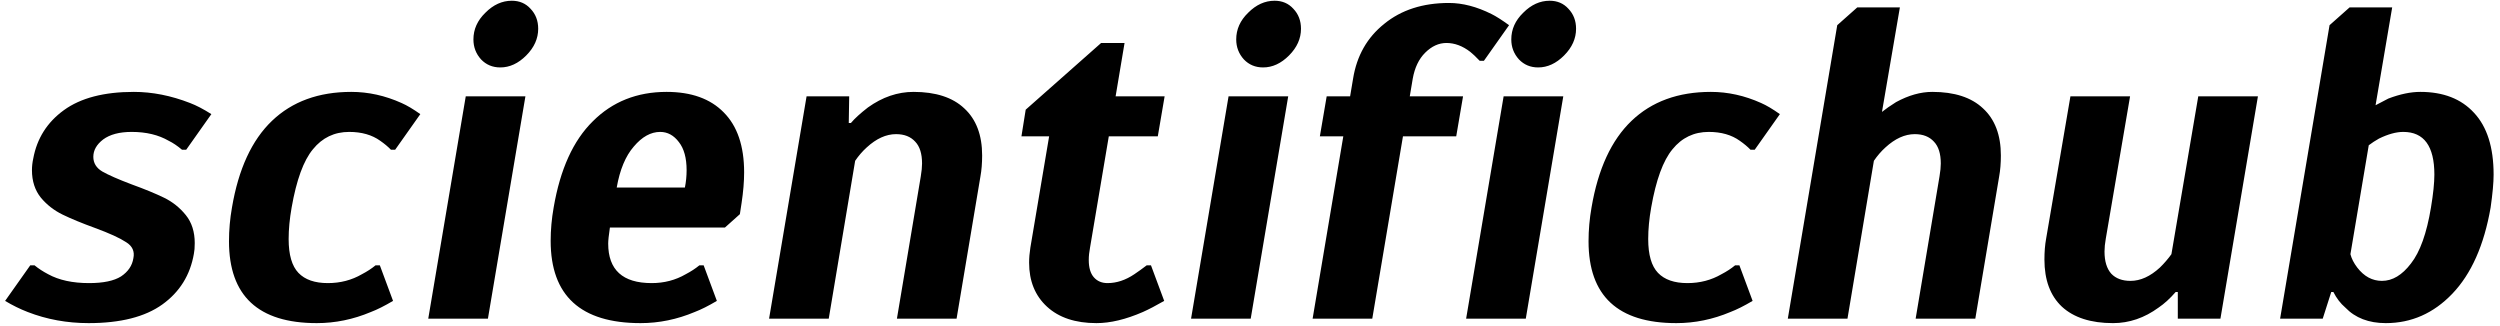 <svg  viewBox="0 0 230 30" fill="none" xmlns="http://www.w3.org/2000/svg">
<path d="M8.155 29.727C6.168 29.727 4.299 29.386 2.548 28.704C1.843 28.432 1.15 28.091 0.47 27.682L2.784 24.409H3.176C3.541 24.709 3.96 24.982 4.43 25.227C5.423 25.773 6.678 26.045 8.194 26.045C9.501 26.045 10.481 25.841 11.134 25.432C11.787 24.995 12.166 24.436 12.271 23.755C12.402 23.127 12.18 22.636 11.605 22.282C11.03 21.9 10.076 21.464 8.743 20.973C7.54 20.536 6.547 20.127 5.763 19.745C4.979 19.364 4.312 18.845 3.764 18.191C3.215 17.509 2.94 16.664 2.94 15.655C2.94 15.3 2.98 14.945 3.058 14.591C3.398 12.736 4.339 11.25 5.881 10.132C7.423 9.014 9.566 8.454 12.31 8.454C14.009 8.454 15.734 8.795 17.485 9.477C18.06 9.695 18.714 10.036 19.445 10.5L17.132 13.773H16.74C16.322 13.418 15.917 13.145 15.525 12.954C14.584 12.409 13.447 12.136 12.114 12.136C10.99 12.136 10.115 12.368 9.488 12.832C8.886 13.295 8.586 13.827 8.586 14.427C8.586 15 8.86 15.45 9.409 15.777C9.984 16.105 10.886 16.5 12.114 16.964C13.316 17.4 14.31 17.809 15.094 18.191C15.878 18.573 16.544 19.105 17.093 19.786C17.642 20.468 17.916 21.327 17.916 22.364C17.916 22.773 17.89 23.1 17.838 23.345C17.498 25.309 16.531 26.864 14.937 28.009C13.343 29.154 11.082 29.727 8.155 29.727ZM29.143 29.727C23.759 29.727 21.067 27.218 21.067 22.2C21.067 21.164 21.158 20.127 21.341 19.091C21.942 15.545 23.171 12.886 25.026 11.114C26.882 9.341 29.313 8.454 32.318 8.454C33.886 8.454 35.429 8.795 36.944 9.477C37.441 9.695 38.016 10.036 38.669 10.5L36.356 13.773H35.964C35.703 13.5 35.376 13.227 34.984 12.954C34.226 12.409 33.272 12.136 32.122 12.136C30.763 12.136 29.652 12.668 28.79 13.732C27.927 14.768 27.274 16.555 26.83 19.091C26.647 20.127 26.555 21.095 26.555 21.995C26.555 23.441 26.856 24.477 27.457 25.105C28.058 25.732 28.96 26.045 30.162 26.045C31.312 26.045 32.358 25.773 33.298 25.227C33.769 24.982 34.187 24.709 34.553 24.409H34.945L36.16 27.682C35.376 28.145 34.697 28.486 34.122 28.704C32.501 29.386 30.842 29.727 29.143 29.727ZM46.025 6.204C45.319 6.204 44.731 5.959 44.26 5.468C43.79 4.95 43.555 4.336 43.555 3.627C43.555 2.7 43.921 1.882 44.653 1.173C45.384 0.436 46.194 0.068 47.083 0.068C47.789 0.068 48.364 0.314 48.808 0.804C49.279 1.295 49.514 1.909 49.514 2.645C49.514 3.545 49.148 4.364 48.416 5.1C47.684 5.836 46.887 6.204 46.025 6.204ZM39.399 29.318L42.849 8.864H48.338L44.888 29.318H39.399ZM58.934 29.727C53.419 29.727 50.661 27.204 50.661 22.159C50.661 21.15 50.753 20.127 50.936 19.091C51.537 15.573 52.739 12.927 54.543 11.155C56.346 9.354 58.607 8.454 61.325 8.454C63.599 8.454 65.35 9.082 66.579 10.336C67.833 11.591 68.46 13.432 68.46 15.859C68.46 16.704 68.382 17.645 68.225 18.682L68.068 19.704L66.696 20.932H56.111C56.006 21.641 55.954 22.132 55.954 22.404C55.954 24.832 57.287 26.045 59.953 26.045C61.103 26.045 62.148 25.773 63.089 25.227C63.56 24.982 63.978 24.709 64.344 24.409H64.736L65.951 27.682C65.167 28.145 64.488 28.486 63.913 28.704C62.292 29.386 60.633 29.727 58.934 29.727ZM63.011 17.25C63.115 16.732 63.168 16.2 63.168 15.655C63.168 14.536 62.932 13.677 62.462 13.077C61.992 12.45 61.417 12.136 60.737 12.136C59.875 12.136 59.064 12.586 58.306 13.486C57.548 14.359 57.026 15.614 56.738 17.25H63.011ZM74.205 8.864H78.126L78.086 11.318H78.282C78.622 10.909 79.145 10.432 79.85 9.886C81.183 8.932 82.582 8.454 84.045 8.454C86.084 8.454 87.639 8.959 88.711 9.968C89.808 10.977 90.357 12.423 90.357 14.305C90.357 15.014 90.305 15.655 90.201 16.227L88.005 29.318H82.516L84.712 16.227C84.79 15.764 84.829 15.368 84.829 15.041C84.829 14.141 84.62 13.473 84.202 13.036C83.784 12.573 83.196 12.341 82.438 12.341C81.523 12.341 80.621 12.75 79.733 13.568C79.341 13.923 78.988 14.332 78.674 14.795L76.244 29.318H70.755L74.205 8.864ZM100.872 29.727C98.938 29.727 97.422 29.223 96.324 28.214C95.227 27.204 94.678 25.855 94.678 24.164C94.678 23.727 94.717 23.264 94.795 22.773L96.52 12.545H93.972L94.364 10.091L101.303 3.954H103.459L102.636 8.864H107.145L106.517 12.545H102.009L100.284 22.773C100.206 23.182 100.166 23.564 100.166 23.918C100.166 24.627 100.323 25.159 100.637 25.514C100.95 25.868 101.369 26.045 101.891 26.045C102.728 26.045 103.551 25.773 104.361 25.227C104.727 24.982 105.106 24.709 105.498 24.409H105.89L107.106 27.682C106.348 28.118 105.694 28.459 105.145 28.704C103.577 29.386 102.153 29.727 100.872 29.727ZM116.202 6.204C115.497 6.204 114.909 5.959 114.438 5.468C113.968 4.95 113.732 4.336 113.732 3.627C113.732 2.7 114.098 1.882 114.83 1.173C115.562 0.436 116.372 0.068 117.261 0.068C117.966 0.068 118.541 0.314 118.986 0.804C119.456 1.295 119.691 1.909 119.691 2.645C119.691 3.545 119.326 4.364 118.594 5.1C117.862 5.836 117.065 6.204 116.202 6.204ZM109.577 29.318L113.027 8.864H118.515L115.065 29.318H109.577ZM123.583 12.545H121.427L122.054 8.864H124.21L124.485 7.227C124.825 5.127 125.779 3.45 127.347 2.195C128.915 0.914 130.901 0.273 133.306 0.273C134.56 0.273 135.867 0.614 137.226 1.295C137.618 1.486 138.154 1.827 138.834 2.318L136.521 5.591H136.129C135.763 5.209 135.475 4.936 135.266 4.773C134.56 4.227 133.829 3.954 133.071 3.954C132.365 3.954 131.712 4.254 131.11 4.854C130.535 5.427 130.156 6.218 129.974 7.227L129.699 8.864H134.6L133.972 12.545H129.072L126.249 29.318H120.76L123.583 12.545ZM141.509 6.204C140.803 6.204 140.215 5.959 139.745 5.468C139.274 4.95 139.039 4.336 139.039 3.627C139.039 2.7 139.405 1.882 140.137 1.173C140.868 0.436 141.679 0.068 142.567 0.068C143.273 0.068 143.848 0.314 144.292 0.804C144.763 1.295 144.998 1.909 144.998 2.645C144.998 3.545 144.632 4.364 143.9 5.1C143.168 5.836 142.371 6.204 141.509 6.204ZM134.883 29.318L138.333 8.864H143.822L140.372 29.318H134.883ZM154.222 29.727C148.838 29.727 146.146 27.218 146.146 22.2C146.146 21.164 146.238 20.127 146.42 19.091C147.022 15.545 148.25 12.886 150.106 11.114C151.961 9.341 154.392 8.454 157.398 8.454C158.966 8.454 160.508 8.795 162.024 9.477C162.52 9.695 163.095 10.036 163.749 10.5L161.436 13.773H161.044C160.782 13.5 160.456 13.227 160.064 12.954C159.306 12.409 158.352 12.136 157.202 12.136C155.843 12.136 154.732 12.668 153.869 13.732C153.007 14.768 152.353 16.555 151.909 19.091C151.726 20.127 151.635 21.095 151.635 21.995C151.635 23.441 151.935 24.477 152.536 25.105C153.138 25.732 154.039 26.045 155.242 26.045C156.392 26.045 157.437 25.773 158.378 25.227C158.848 24.982 159.267 24.709 159.632 24.409H160.024L161.24 27.682C160.456 28.145 159.776 28.486 159.201 28.704C157.581 29.386 155.921 29.727 154.222 29.727ZM169.026 2.318L170.868 0.682H174.789L173.142 10.295C173.482 10.023 173.913 9.723 174.436 9.395C175.586 8.768 176.697 8.454 177.768 8.454C179.807 8.454 181.362 8.959 182.434 9.968C183.532 10.977 184.08 12.423 184.08 14.305C184.08 15.014 184.028 15.655 183.924 16.227L181.728 29.318H176.239L178.435 16.227C178.513 15.764 178.553 15.368 178.553 15.041C178.553 14.141 178.343 13.473 177.925 13.036C177.507 12.573 176.919 12.341 176.161 12.341C175.246 12.341 174.345 12.75 173.456 13.568C173.064 13.923 172.711 14.332 172.397 14.795L169.967 29.318H164.478L169.026 2.318ZM194.399 29.727C192.36 29.727 190.792 29.223 189.694 28.214C188.623 27.204 188.087 25.759 188.087 23.877C188.087 23.168 188.139 22.527 188.244 21.954L190.479 8.864H195.967L193.733 21.954C193.654 22.391 193.615 22.786 193.615 23.141C193.615 24.041 193.824 24.723 194.242 25.186C194.66 25.623 195.248 25.841 196.006 25.841C196.921 25.841 197.823 25.432 198.712 24.614C199.104 24.232 199.456 23.823 199.77 23.386L202.24 8.864H207.729L204.279 29.318H200.358V26.864H200.162C199.639 27.464 199.117 27.941 198.594 28.295C197.287 29.25 195.889 29.727 194.399 29.727ZM219.493 29.727C217.925 29.727 216.684 29.25 215.769 28.295C215.324 27.914 214.959 27.436 214.671 26.864H214.475L213.691 29.318H209.77L214.318 2.318L216.161 0.682H220.081L218.552 9.682L219.728 9.068C220.8 8.659 221.78 8.454 222.669 8.454C224.786 8.454 226.432 9.095 227.609 10.377C228.811 11.659 229.412 13.555 229.412 16.064C229.412 16.8 229.32 17.809 229.137 19.091C228.536 22.555 227.36 25.2 225.609 27.027C223.884 28.827 221.845 29.727 219.493 29.727ZM219.14 25.841C220.107 25.841 220.996 25.309 221.806 24.245C222.643 23.182 223.257 21.464 223.649 19.091C223.858 17.836 223.962 16.827 223.962 16.064C223.962 13.445 223.009 12.136 221.101 12.136C220.447 12.136 219.702 12.341 218.866 12.75C218.526 12.941 218.212 13.145 217.925 13.364L216.239 23.386C216.344 23.795 216.553 24.204 216.866 24.614C217.494 25.432 218.252 25.841 219.14 25.841Z" fill="black"/>
</svg>
